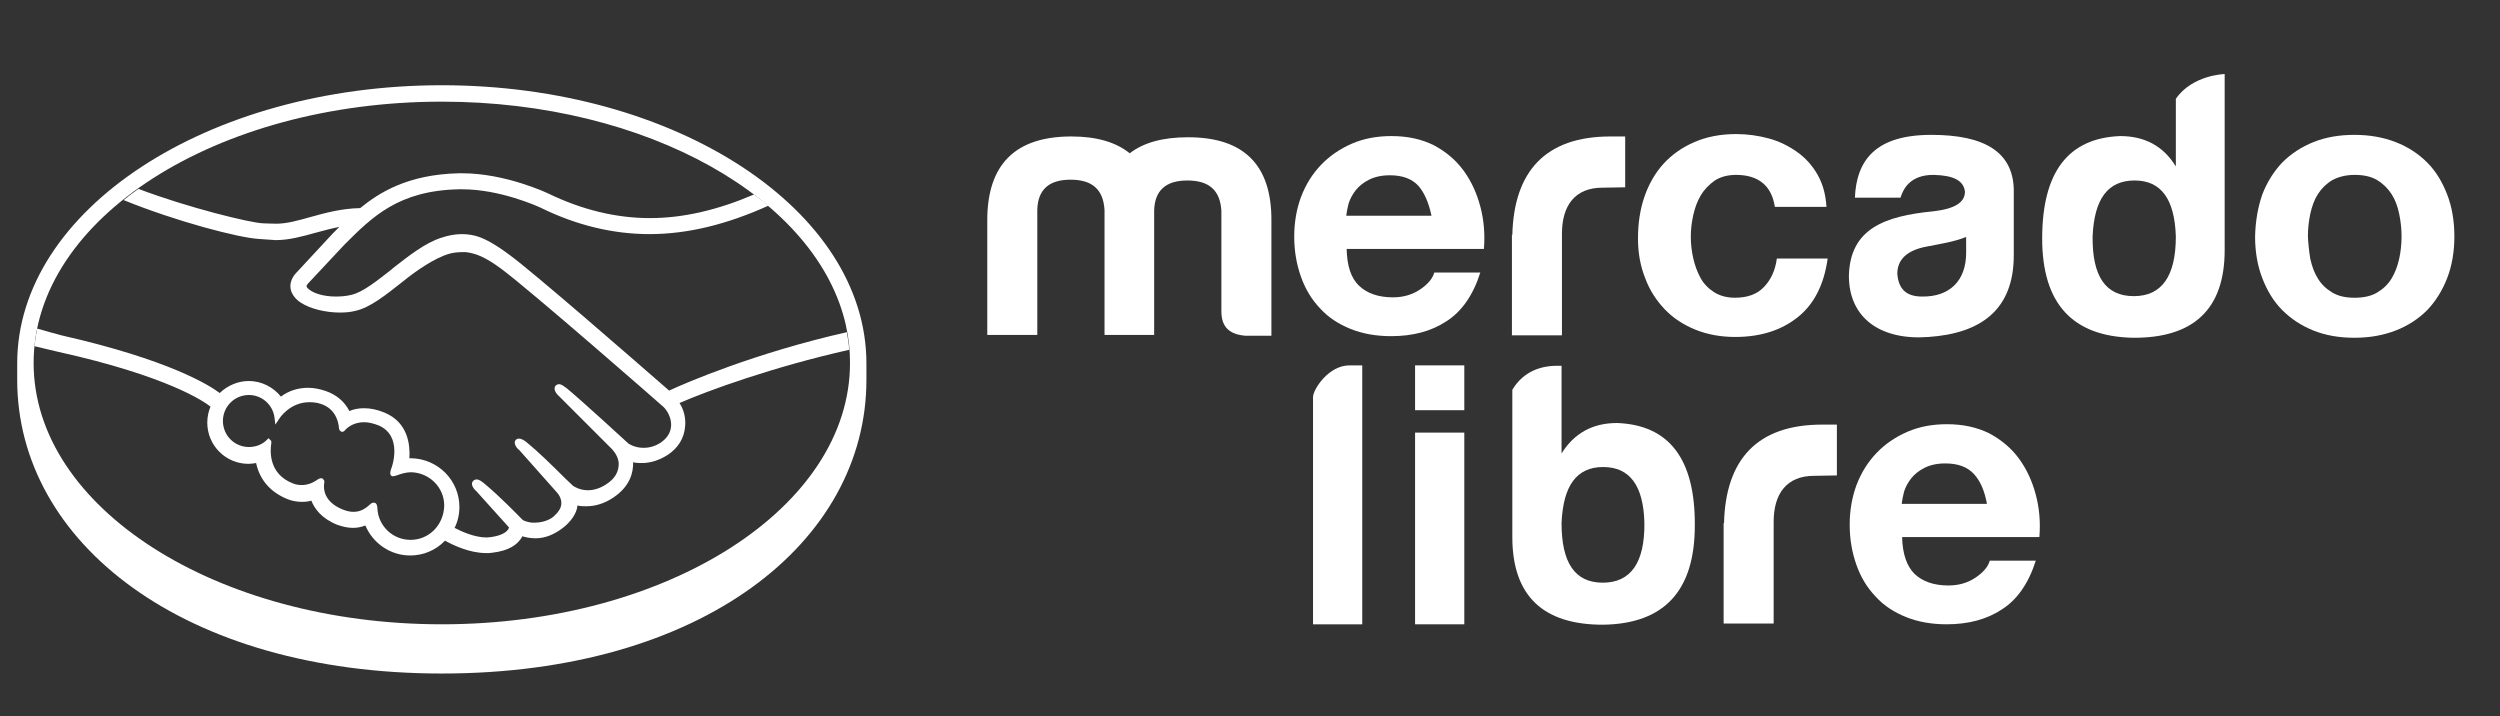 <svg xmlns="http://www.w3.org/2000/svg" xmlns:xlink="http://www.w3.org/1999/xlink" version="1.1" id="Capa_1" x="0px"
	y="0px" viewBox="0 0 624.7 179" style="enable-background:new 0 0 624.7 179;">
	<rect x="0" y="0" width="624.7" height="179" fill="#333333" stroke="none"/>
	<style type="text/css">
		.st0 {
			fill: white;
		}
	</style>
	<g>
		<path class="st0"
			d="M110.4,21.3C51.8,21.3,4.3,52.5,4.3,90.8c0,1,0,3.7,0,4.1c0,40.6,41.5,73.4,106.1,73.4&#10;  c65,0,106.1-32.8,106.1-73.4c0-1.4,0-2.2,0-4.1C216.5,52.5,169,21.3,110.4,21.3z M110.4,156c-56.4,0-102-29.2-102-65.3&#10;  c0-36.1,45.7-65.3,102-65.3c51.4,0,94,24.4,101,56c0,0,0,0.1,0,0.1c0.7,3,1,6,1,9.1C212.5,126.8,166.8,156,110.4,156z" />
		<path class="st0"
			d="M167.2,97.6c-10.1-8.8-33.3-29-39.6-33.7c-3.6-2.7-6.1-4.1-8.2-4.8c-1-0.3-2.3-0.6-4-0.6&#10;  c-1.6,0-3.3,0.3-5.1,0.9c-4.1,1.3-8.1,4.5-12.1,7.6l-0.2,0.2c-3.7,2.9-7.4,5.9-10.3,6.5c-1.2,0.3-2.5,0.4-3.8,0.4&#10;  c-3.2,0-6.1-0.9-7.2-2.3c-0.2-0.2-0.1-0.6,0.4-1.1l0.1-0.1l8.9-9.5c6.9-6.9,13.5-13.5,28.6-13.8c0.3,0,0.5,0,0.8,0&#10;  c9.4,0,18.8,4.2,19.8,4.7c8.8,4.3,17.9,6.5,27,6.5c9.5,0,19.3-2.4,29.7-7.1c-1.2-1-2.4-1.9-3.6-2.8c-9.1,3.9-17.7,5.9-26,5.9&#10;  c-8.5,0-17-2.1-25.3-6.1c-0.4-0.2-10.8-5.1-21.6-5.1c-0.3,0-0.6,0-0.9,0c-12.7,0.3-19.8,4.8-24.6,8.7c-4.7,0.1-8.7,1.2-12.3,2.2&#10;  c-3.2,0.9-6,1.7-8.7,1.7c-1.1,0-3.1-0.1-3.3-0.1c-3.1-0.1-18.7-3.9-31.1-8.6c-1.3,0.9-2.5,1.8-3.7,2.8c13,5.3,28.7,9.4,33.7,9.7&#10;  c1.4,0.1,2.9,0.2,4.3,0.3c3.3,0,6.6-0.9,9.8-1.8c1.9-0.5,4-1.1,6.1-1.5c-0.6,0.6-1.2,1.2-1.7,1.7l-9,9.7c-0.7,0.7-2.2,2.6-1.2,5&#10;  c0.4,0.9,1.2,1.9,2.4,2.6c2.1,1.4,6,2.4,9.6,2.4c1.4,0,2.6-0.1,3.8-0.4c3.8-0.8,7.7-4,11.9-7.3c3.3-2.7,8.1-6,11.7-7&#10;  c1-0.3,2.3-0.4,3.3-0.4c0.3,0,0.6,0,0.8,0c2.4,0.3,4.7,1.1,8.9,4.2c7.4,5.5,40.1,34.1,40.4,34.4c0,0,2.1,1.8,2,4.8&#10;  c-0.1,1.7-1,3.1-2.6,4.2c-1.4,0.9-2.8,1.3-4.3,1.3c-2.2,0-3.7-1-3.8-1.1c-0.1-0.1-11.3-10.4-15.4-13.8c-0.7-0.5-1.3-1-1.9-1&#10;  c-0.3,0-0.6,0.1-0.9,0.4c-0.6,0.8,0.1,1.9,0.9,2.6l13.1,13.1c0,0,1.6,1.5,1.8,3.5c0.1,2.2-0.9,4-3.1,5.4c-1.5,1-3.1,1.5-4.6,1.5&#10;  c-2,0-3.4-0.9-3.7-1.1l-1.9-1.8c-3.4-3.4-7-6.9-9.6-9c-0.6-0.5-1.3-1-2-1c-0.3,0-0.6,0.1-0.8,0.3c-0.3,0.3-0.5,0.9,0.2,1.9&#10;  c0.3,0.4,0.7,0.7,0.7,0.7l9.5,10.7c0.1,0.1,2,2.3,0.2,4.6l-0.3,0.4c-0.3,0.3-0.6,0.6-0.9,0.9c-1.6,1.3-3.8,1.5-4.7,1.5&#10;  c-0.5,0-0.9,0-1.3-0.1c-0.9-0.2-1.6-0.4-1.9-0.8l-0.1-0.1c-0.5-0.5-5.3-5.5-9.3-8.8c-0.5-0.4-1.2-1-1.9-1c-0.3,0-0.6,0.1-0.9,0.4&#10;  c-0.8,0.9,0.4,2.2,0.9,2.6l8.1,9c0,0.1-0.1,0.3-0.3,0.6c-0.3,0.4-1.3,1.4-4.2,1.8c-0.4,0-0.7,0.1-1.1,0.1c-3,0-6.3-1.5-8-2.4&#10;  c0.8-1.6,1.2-3.4,1.2-5.2c0-6.7-5.4-12.1-12.1-12.2c-0.1,0-0.3,0-0.4,0c0.2-3.1-0.2-8.9-6.2-11.4c-1.7-0.7-3.4-1.1-5.1-1.1&#10;  c-1.3,0-2.5,0.2-3.7,0.7c-1.2-2.4-3.3-4.1-5.9-5c-1.5-0.5-2.9-0.8-4.4-0.8c-2.5,0-4.8,0.7-6.8,2.2c-1.9-2.4-4.9-3.9-8-3.9&#10;  c-2.7,0-5.3,1.1-7.3,3c-2.5-1.9-12.6-8.3-39.5-14.4c-1.3-0.3-4.3-1.2-6.1-1.7c-0.3,1.5-0.5,2.9-0.7,4.4c0,0,5,1.2,5.9,1.4&#10;  c27.5,6.1,36.6,12.5,38.1,13.7c-0.5,1.2-0.8,2.6-0.8,4c0,5.7,4.6,10.3,10.3,10.3c0.6,0,1.3-0.1,1.9-0.2c0.9,4.2,3.6,7.3,7.8,9&#10;  c1.2,0.5,2.5,0.7,3.7,0.7c0.8,0,1.6-0.1,2.3-0.3c0.8,2,2.5,4.4,6.4,6c1.4,0.5,2.7,0.8,4,0.8c1.1,0,2.1-0.2,3.1-0.6&#10;  c1.9,4.5,6.3,7.5,11.2,7.5c3.3,0,6.4-1.3,8.7-3.7c2,1.1,6.1,3.1,10.3,3.1c0.5,0,1.1,0,1.6-0.1c4.2-0.5,6.1-2.1,7-3.4&#10;  c0.2-0.2,0.3-0.5,0.4-0.7c1,0.3,2.1,0.5,3.3,0.5c2.3,0,4.4-0.8,6.6-2.4c2.2-1.6,3.7-3.8,3.9-5.7c0,0,0-0.1,0-0.1&#10;  c0.7,0.2,1.5,0.2,2.2,0.2c2.3,0,4.6-0.7,6.8-2.2c4.2-2.8,5-6.4,4.9-8.8c0.7,0.2,1.5,0.2,2.2,0.2c2.2,0,4.3-0.7,6.4-2&#10;  c2.6-1.7,4.2-4.2,4.4-7.2c0.2-2-0.3-4.1-1.4-5.8c7.1-3.1,23.3-9,42.4-13.3c-0.1-1.5-0.3-2.9-0.6-4.4&#10;  C188.7,88.2,171.5,95.6,167.2,97.6z M102.6,134.9c-4.5,0-8.1-3.5-8.3-7.9c0-0.4-0.1-1.4-0.9-1.4c-0.4,0-0.7,0.2-1,0.5&#10;  c-1,0.9-2.2,1.8-4.1,1.8c-0.8,0-1.7-0.2-2.7-0.6c-4.7-1.9-4.8-5.2-4.6-6.5c0.1-0.4,0.1-0.7-0.2-1l-0.3-0.3h-0.3&#10;  c-0.2,0-0.5,0.1-0.8,0.3c-1.4,1-2.7,1.4-4,1.4c-0.7,0-1.5-0.1-2.2-0.4c-6.2-2.4-5.7-8.3-5.4-10.1c0-0.4,0-0.6-0.3-0.8l-0.4-0.4&#10;  l-0.4,0.4c-1.2,1.2-2.8,1.8-4.5,1.8c-3.6,0-6.5-2.9-6.5-6.5c0-3.6,2.9-6.5,6.5-6.5c3.2,0,6,2.4,6.4,5.7l0.2,1.7l1-1.5&#10;  c0.1-0.2,2.7-4.1,7.5-4.1c0.9,0,1.9,0.1,2.8,0.4c3.8,1.2,4.5,4.6,4.6,6.1c0.1,0.8,0.7,0.9,0.8,0.9c0.3,0,0.6-0.2,0.7-0.4&#10;  c0.7-0.8,2.3-2,4.8-2c1.1,0,2.3,0.3,3.6,0.8c6.1,2.6,3.3,10.4,3.3,10.4c-0.5,1.3-0.5,1.8-0.1,2.2l0.2,0.1h0.2&#10;  c0.3,0,0.6-0.1,1.2-0.3c0.8-0.3,2.1-0.7,3.3-0.7h0c4.6,0.1,8.3,3.8,8.3,8.3C110.9,131.2,107.2,134.9,102.6,134.9z" />
	</g>
	<path class="st0"
		d="M259.2,52.5v31.2h-12.5V55c0-13.9,7-20.9,21-20.9c6.3,0,11.1,1.4,14.6,4.2c3.5-2.7,8.3-4,14.6-4&#10; c13.9,0,20.9,6.9,20.8,20.9v28.7h-6.4c-4.1-0.3-6.1-2.2-6.1-6.1V52.7c-0.3-5.1-3-7.6-8.5-7.6c-5.4,0-8.2,2.5-8.3,7.6v31H276V52.5&#10; c-0.3-5.1-3-7.6-8.5-7.6C262.1,44.9,259.3,47.4,259.2,52.5z" />
	<path class="st0"
		d="M377.9,58.7c0.4-15.8,8.2-24.6,24.5-24.6h3.7v12.7l-5.7,0.1c-6.8,0-10.1,4.4-10.1,11.5v25.4h-12.5V58.7z" />
	<path class="st0"
		d="M474.9,49.4l-11.4,0c0.4-9.4,5.2-15.7,19.1-15.7c13.5,0,20.3,4.4,20.6,13.5v16.6c0,13.5-8.1,19.5-21.3,20.4&#10; c-11.7,0.9-19.9-4.5-19.9-15.3c0.3-11.7,8.8-14.9,21.1-16.1c5.3-0.6,7.9-2.2,7.9-4.9c-0.3-2.8-2.9-4.1-7.9-4.2&#10; C477.4,43.7,475.6,47.1,474.9,49.4z M491.3,63.2v-4c-2.9,1.2-6.2,1.7-9.8,2.4c-4.9,0.9-7.4,3.2-7.4,6.8c0.3,3.9,2.3,5.7,6.2,5.7&#10; C487.1,74.2,491.3,70.2,491.3,63.2z" />
	<path class="st0"
		d="M555.9,18.5v44c0,14.7-7.7,22-22.9,21.9c-15.1-0.3-22.7-8.5-22.7-24.8c0-16.6,6.5-25.1,19.5-25.6&#10; c6.1,0,10.8,2.5,13.9,7.6V26.1l0-1.4C547.8,18.7,555.9,18.5,555.9,18.5z M522.9,59.1C522.8,69,526.1,74,533.2,74&#10; c7,0,10.5-5,10.5-14.9c-0.3-9.4-3.7-14-10.3-14C526.7,45.1,523.3,49.7,522.9,59.1z" />
	<path class="st0" d="M337.2,91.3h3.2V156h-12.3V99.2C328.1,97.4,331.9,91.3,337.2,91.3z" />
	<path class="st0"
		d="M404.1,105.7c-6.1,0-10.7,2.5-13.9,7.6l0-21.9h-1.4l0,0c-6.1,0.1-9.3,3.3-10.9,6v-0.4v37.2&#10; c0,14.7,7.7,22,22.9,21.9c15.1-0.3,22.7-8.5,22.7-24.8C423.6,114.7,417.1,106.2,404.1,105.7z M400.5,145.6c-7,0-10.3-5-10.3-14.9&#10; c0.4-9.4,3.8-14,10.4-14c6.6,0,10.1,4.6,10.3,14C411,140.6,407.5,145.6,400.5,145.6z" />
	<g>
		<path class="st0"
			d="M339.6,71.4c2,1.9,4.8,2.9,8.5,2.9c2.6,0,4.9-0.7,6.8-2c1.9-1.3,3.1-2.7,3.5-4.2h11.5&#10;  c-1.8,5.7-4.7,9.8-8.5,12.2c-3.8,2.5-8.4,3.7-13.8,3.7c-3.7,0-7.1-0.6-10.1-1.8s-5.6-2.9-7.6-5.1c-2.1-2.2-3.7-4.8-4.8-7.9&#10;  c-1.1-3.1-1.7-6.4-1.7-10.1c0-3.6,0.6-6.9,1.7-9.9c1.2-3.1,2.8-5.7,5-8c2.1-2.2,4.7-4,7.7-5.3c3-1.3,6.3-1.9,9.9-1.9&#10;  c4.1,0,7.6,0.8,10.6,2.3c3,1.6,5.5,3.7,7.4,6.3c1.9,2.6,3.3,5.6,4.2,9c0.9,3.4,1.2,6.9,0.9,10.6h-34.3&#10;  C336.6,66.5,337.6,69.5,339.6,71.4z M354.4,46.4c-1.6-1.7-3.9-2.6-7.1-2.6c-2.1,0-3.8,0.4-5.2,1.1c-1.4,0.7-2.5,1.6-3.3,2.6&#10;  c-0.8,1-1.4,2.1-1.8,3.3c-0.3,1.2-0.5,2.2-0.6,3.1h21.3C357,50.6,355.9,48.1,354.4,46.4z" />
	</g>
	<g>
		<path class="st0"
			d="M433.8,43.7c-2.1,0-3.9,0.5-5.3,1.4c-1.4,1-2.6,2.2-3.5,3.7c-0.9,1.5-1.5,3.2-1.9,5c-0.4,1.8-0.6,3.6-0.6,5.4&#10;  c0,1.7,0.2,3.5,0.6,5.3c0.4,1.8,1,3.4,1.8,4.9c0.8,1.5,2,2.7,3.4,3.6c1.4,0.9,3.2,1.4,5.2,1.4c3.2,0,5.6-0.9,7.3-2.7&#10;  c1.7-1.8,2.8-4.1,3.2-7.1h12.7c-0.9,6.4-3.3,11.3-7.4,14.6c-4.1,3.3-9.3,5-15.7,5c-3.6,0-6.9-0.6-9.9-1.8c-3-1.2-5.6-2.9-7.7-5.1&#10;  c-2.1-2.2-3.8-4.8-4.9-7.8c-1.2-3-1.8-6.3-1.8-9.9c0-3.7,0.5-7.2,1.6-10.4c1.1-3.2,2.7-6,4.8-8.3c2.1-2.3,4.7-4.1,7.7-5.4&#10;  c3-1.3,6.5-2,10.4-2c2.9,0,5.6,0.4,8.2,1.1c2.6,0.7,5,1.9,7.1,3.4c2.1,1.5,3.8,3.4,5.1,5.7c1.3,2.3,2,4.9,2.2,8h-12.9&#10;  C442.7,46.4,439.4,43.7,433.8,43.7z" />
	</g>
	<g>
		<path class="st0"
			d="M565.3,48.6c1.2-3.1,2.9-5.8,5-8c2.2-2.2,4.8-3.9,7.8-5.1c3-1.2,6.4-1.8,10.2-1.8c3.8,0,7.2,0.6,10.3,1.8&#10;  c3.1,1.2,5.7,2.9,7.9,5.1c2.2,2.2,3.8,4.9,5,8c1.2,3.1,1.8,6.6,1.8,10.5c0,3.8-0.6,7.3-1.8,10.4c-1.2,3.1-2.9,5.8-5,8&#10;  c-2.2,2.2-4.8,3.9-7.9,5.1c-3.1,1.2-6.5,1.8-10.3,1.8c-3.8,0-7.2-0.6-10.2-1.8c-3-1.2-5.6-2.9-7.8-5.1c-2.2-2.2-3.8-4.9-5-8&#10;  c-1.2-3.1-1.8-6.6-1.8-10.4C563.6,55.2,564.2,51.8,565.3,48.6z M577.3,64.7c0.4,1.8,1,3.5,1.9,4.9c0.9,1.5,2.1,2.6,3.6,3.5&#10;  c1.5,0.9,3.3,1.3,5.6,1.3c2.2,0,4.1-0.4,5.6-1.3c1.5-0.9,2.7-2,3.6-3.5c0.9-1.5,1.5-3.1,1.9-4.9c0.4-1.8,0.6-3.7,0.6-5.6&#10;  c0-1.9-0.2-3.8-0.6-5.7c-0.4-1.9-1-3.5-1.9-4.9c-0.9-1.4-2.1-2.6-3.6-3.5c-1.5-0.9-3.4-1.3-5.6-1.3c-2.2,0-4.1,0.5-5.6,1.3&#10;  c-1.5,0.9-2.7,2.1-3.6,3.5c-0.9,1.4-1.5,3.1-1.9,4.9c-0.4,1.9-0.6,3.8-0.6,5.7C576.8,61,577,62.9,577.3,64.7z" />
	</g>
	<path class="st0"
		d="M430.8,130.7c0.4-15.8,8.2-24.6,24.5-24.6h3.7v12.7l-5.7,0.1c-6.8,0-10.1,4.4-10.1,11.5v25.4h-12.5V130.7z" />
	<g>
		<path class="st0"
			d="M478.4,143.4c2,1.9,4.8,2.9,8.5,2.9c2.6,0,4.9-0.7,6.8-2c1.9-1.3,3.1-2.7,3.5-4.2h11.5&#10;  c-1.8,5.7-4.7,9.8-8.5,12.2c-3.8,2.5-8.4,3.7-13.8,3.7c-3.7,0-7.1-0.6-10.1-1.8c-3-1.2-5.6-2.9-7.6-5.1c-2.1-2.2-3.7-4.8-4.8-7.9&#10;  c-1.1-3.1-1.7-6.4-1.7-10.1c0-3.6,0.6-6.9,1.7-9.9c1.2-3.1,2.8-5.7,5-8c2.1-2.2,4.7-4,7.7-5.3c3-1.3,6.3-1.9,9.9-1.9&#10;  c4.1,0,7.6,0.8,10.6,2.3c3,1.6,5.5,3.7,7.4,6.3c1.9,2.6,3.3,5.6,4.2,9c0.9,3.4,1.2,6.9,0.9,10.6h-34.3&#10;  C475.4,138.5,476.5,141.5,478.4,143.4z M493.2,118.4c-1.6-1.7-3.9-2.6-7.1-2.6c-2.1,0-3.8,0.4-5.2,1.1c-1.4,0.7-2.5,1.6-3.3,2.6&#10;  c-0.8,1-1.4,2.1-1.8,3.3c-0.3,1.2-0.5,2.2-0.6,3.1h21.3C495.9,122.6,494.8,120.1,493.2,118.4z" />
	</g>
	<rect x="353.6" y="91.3" class="st0" width="12.3" height="11.2" />
	<rect x="353.6" y="108.1" class="st0" width="12.3" height="47.9" />
	<script xmlns="" />
</svg>
